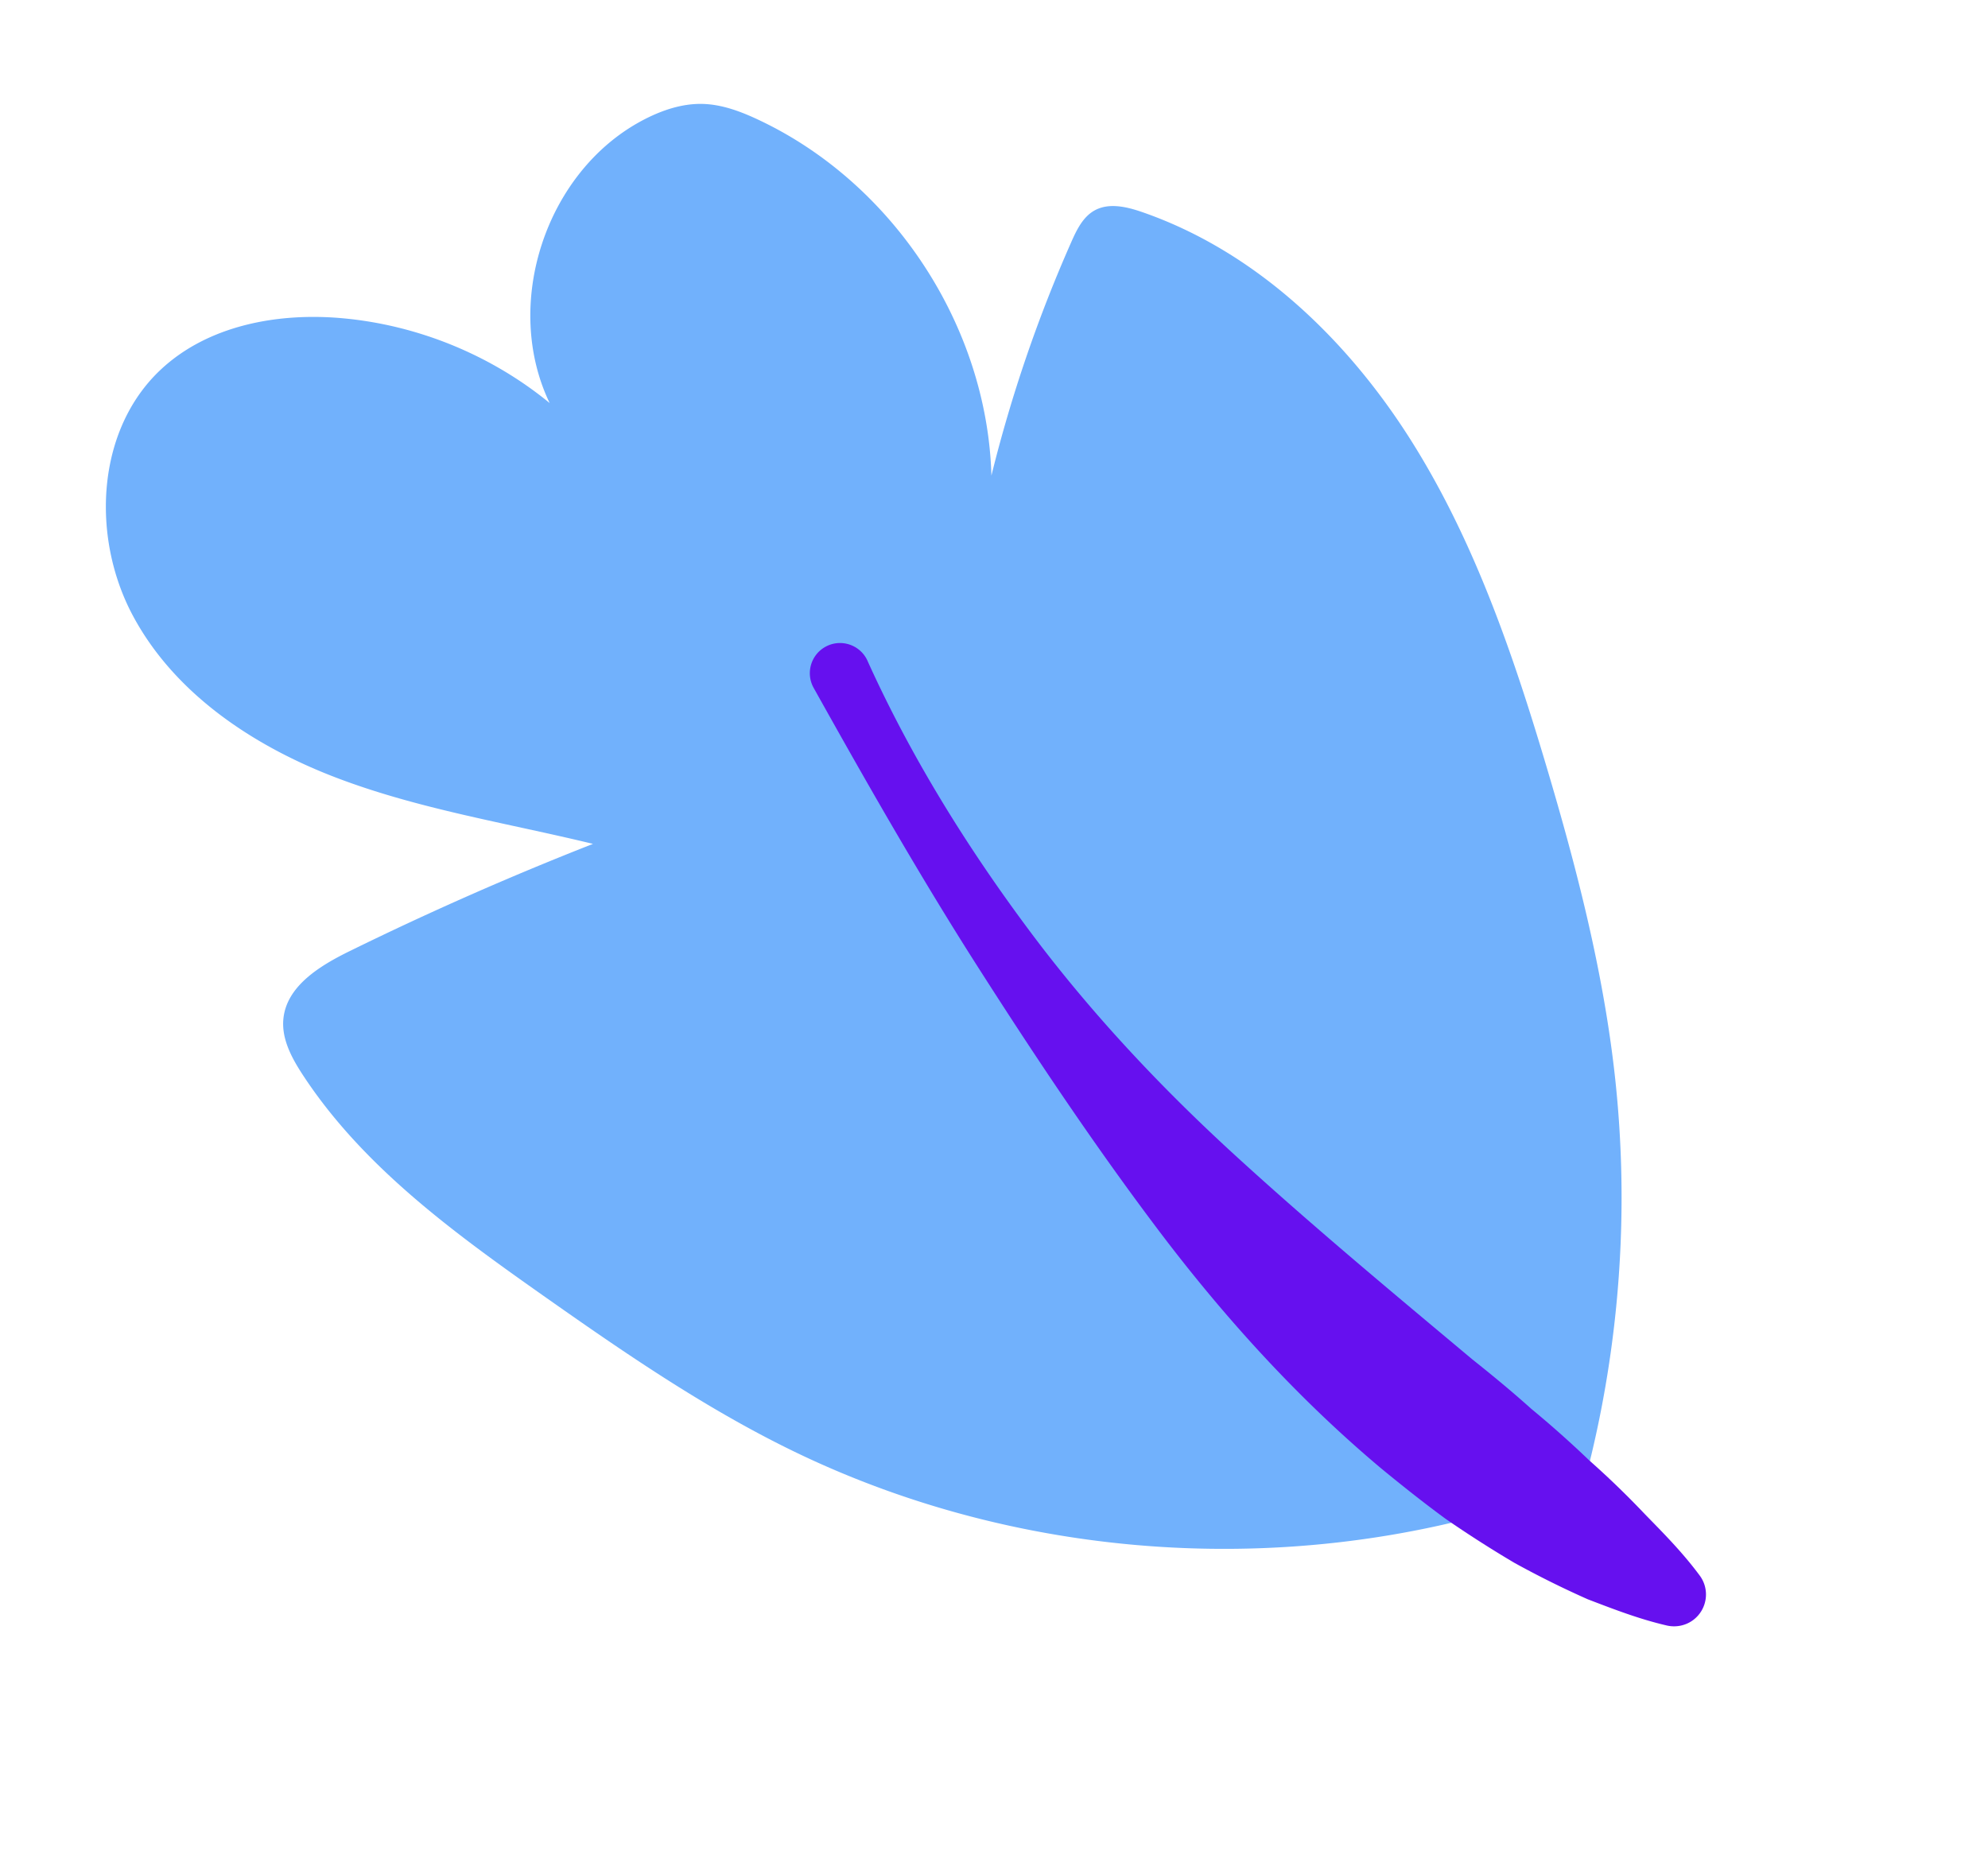 <svg xmlns="http://www.w3.org/2000/svg" viewBox="0 0 97.752 91.24">
  <path d="M78.035 72.413c1.621-6.333 2.089-12.96 1.375-19.458-.571-5.193-1.884-10.276-3.375-15.284-1.668-5.603-3.59-11.2-6.728-16.131s-7.618-9.196-13.141-11.109c-.764-.265-1.644-.474-2.35-.079-.566.317-.871.945-1.134 1.538a69.637 69.637 0 0 0-3.933 11.497c-.206-7.33-4.809-14.366-11.443-17.49-.864-.407-1.78-.756-2.734-.786-1.051-.032-2.079.328-3.007.823-4.744 2.534-6.87 9.041-4.537 13.887-2.869-2.352-6.449-3.823-10.143-4.167-3.191-.297-6.641.331-8.98 2.522-3.18 2.978-3.429 8.231-1.383 12.078s5.923 6.426 9.992 7.982c4.069 1.556 8.41 2.235 12.644 3.263a157.834 157.834 0 0 0-11.982 5.282c-1.455.715-3.085 1.712-3.242 3.325-.095.979.405 1.911.942 2.734 2.94 4.502 7.404 7.753 11.8 10.85 3.942 2.777 7.931 5.525 12.265 7.64 12.022 5.866 26.518 6.429 38.959 1.515" fill="#71b1fc"/>
  <path d="M42.654 32.493c2.115 4.675 4.832 9.066 7.891 13.177 3.058 4.117 6.585 7.866 10.353 11.296 3.767 3.435 7.649 6.66 11.505 9.889.984.783 1.954 1.583 2.892 2.426a51.284 51.284 0 0 1 2.834 2.521 43.604 43.604 0 0 1 2.763 2.671c.905.926 1.821 1.85 2.643 2.95l.038.051c.518.693.375 1.675-.318 2.193-.382.285-.858.368-1.289.271-1.356-.313-2.617-.802-3.889-1.289a46.34 46.34 0 0 1-3.616-1.796 56.863 56.863 0 0 1-3.385-2.167c-1.079-.791-2.128-1.624-3.161-2.474-4.102-3.442-7.718-7.435-10.932-11.687-3.213-4.258-6.15-8.665-8.981-13.101-2.83-4.442-5.427-8.999-7.992-13.594-.4-.715-.145-1.619.57-2.019s1.619-.145 2.019.57c.02.036.04.076.057.113z" fill="#6610ef"/>
</svg>
